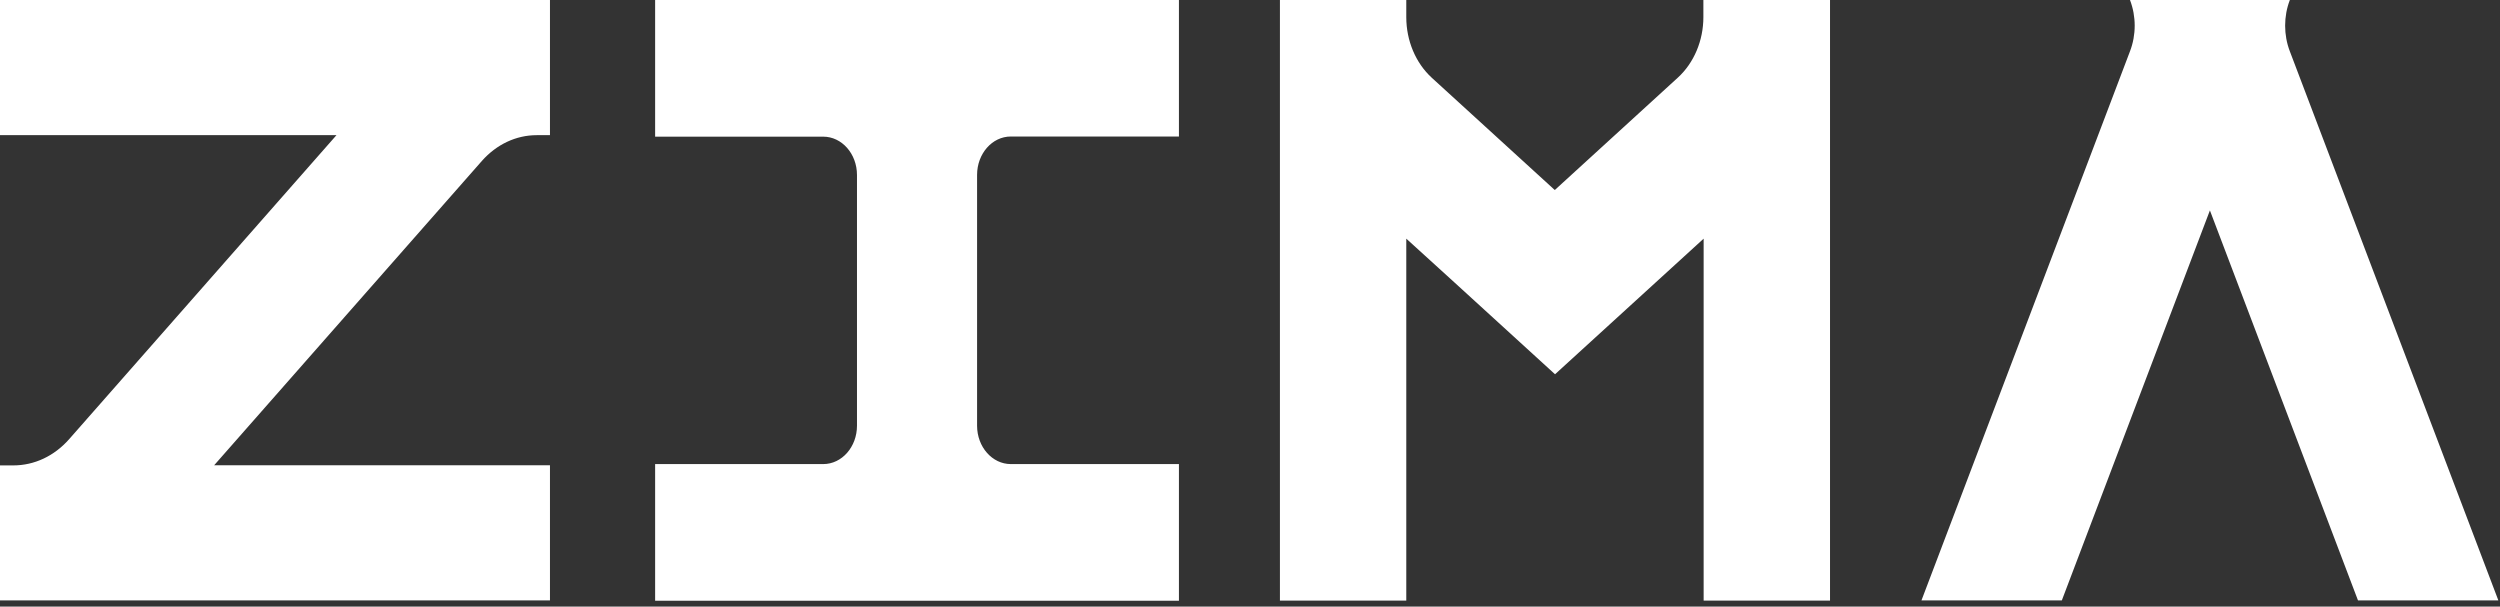 <svg width="136" height="33" viewBox="0 0 136 33" fill="none" xmlns="http://www.w3.org/2000/svg">
<rect x="0" y="0" width="136" height="33" fill="#333333" stroke="none"/>
<path fill-rule="evenodd" clip-rule="evenodd" d="M0 25.318V32.663H29.918V25.31H11.65L26.217 8.752C27.014 7.854 28.075 7.353 29.199 7.353H29.918V0H0V7.353H18.304L3.765 23.887C2.953 24.809 1.872 25.318 0.719 25.318H0ZM123.507 0H124.567C124.226 0.89 124.226 1.901 124.567 2.791L135.911 32.663H128.275L120.219 11.446L112.163 32.663H104.527L115.871 2.791C116.213 1.901 116.213 0.89 115.871 0H123.507ZM97.119 0H92.664V0.93C92.664 2.208 92.152 3.422 91.276 4.222L84.58 10.338L77.89 4.231C77.015 3.43 76.502 2.216 76.502 0.938V0H69.628V32.671H76.502V12.983L79.1 15.345L84.594 20.36L90.081 15.353L92.678 12.983V32.671H99.553V0H97.133H97.119ZM53.153 9.513V23.151V23.159C53.153 24.315 53.979 25.246 54.989 25.246H64.134V32.679H35.639V25.246H44.784C45.802 25.246 46.62 24.307 46.62 23.159V9.521C46.62 8.364 45.795 7.434 44.784 7.434H35.639V0H64.134V7.426H54.989C53.971 7.426 53.153 8.364 53.153 9.513Z" fill="white"/>
</svg>
